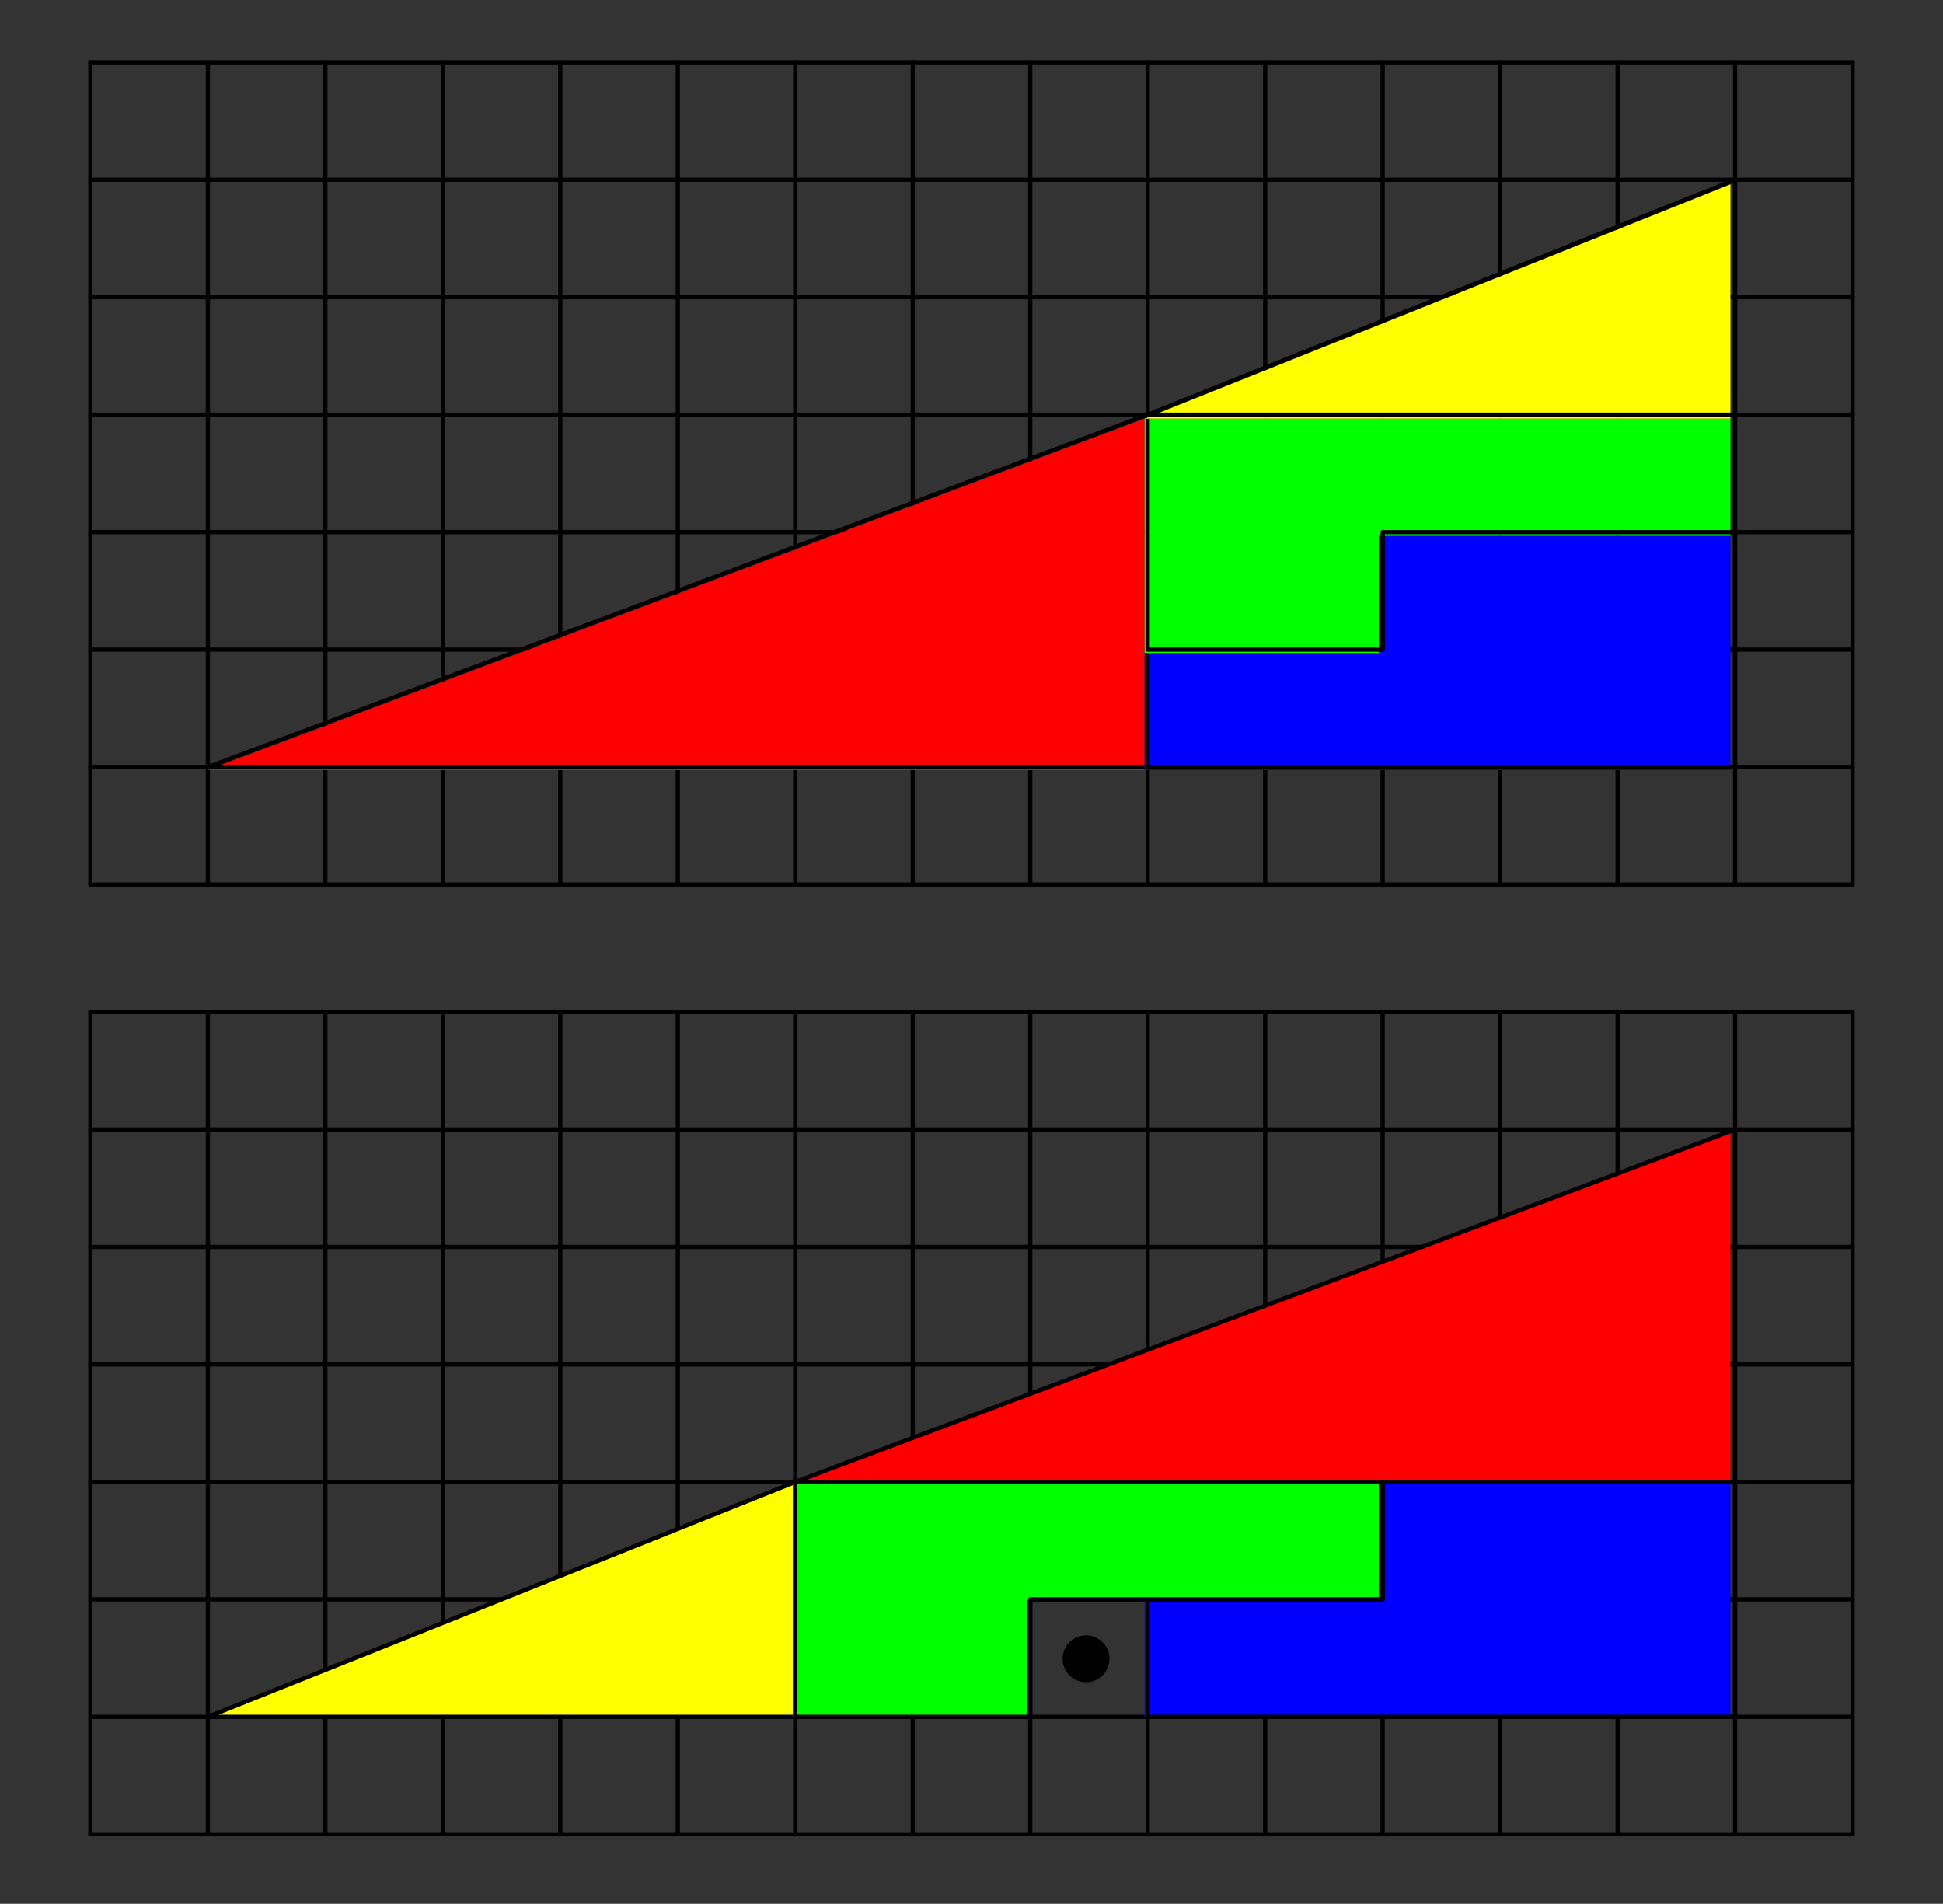 <?xml version="1.0" encoding="UTF-8"?>
<svg xmlns="http://www.w3.org/2000/svg" xmlns:xlink="http://www.w3.org/1999/xlink" width="230.38" height="225.75" viewBox="0 0 230.38 225.75">
<rect x="0" y="0" width="230.38" height="225.75" fill="#333333" stroke="none"/>
<path fill="none" stroke-width="5" stroke-linecap="round" stroke-linejoin="round" stroke="rgb(0%, 0%, 0%)" stroke-opacity="1" stroke-miterlimit="10" d="M 107.163 78.121 L 2196.56 78.121 " transform="matrix(0.1, 0, 0, -0.1, 0, 225.322)"/>
<path fill="none" stroke-width="5" stroke-linecap="round" stroke-linejoin="round" stroke="rgb(0%, 0%, 0%)" stroke-opacity="1" stroke-miterlimit="10" d="M 107.163 217.401 L 2196.56 217.401 " transform="matrix(0.1, 0, 0, -0.1, 0, 225.322)"/>
<path fill="none" stroke-width="5" stroke-linecap="round" stroke-linejoin="round" stroke="rgb(0%, 0%, 0%)" stroke-opacity="1" stroke-miterlimit="10" d="M 107.163 356.72 L 2196.56 356.72 " transform="matrix(0.1, 0, 0, -0.1, 0, 225.322)"/>
<path fill="none" stroke-width="5" stroke-linecap="round" stroke-linejoin="round" stroke="rgb(0%, 0%, 0%)" stroke-opacity="1" stroke-miterlimit="10" d="M 107.163 496 L 2196.56 496 " transform="matrix(0.1, 0, 0, -0.1, 0, 225.322)"/>
<path fill="none" stroke-width="5" stroke-linecap="round" stroke-linejoin="round" stroke="rgb(0%, 0%, 0%)" stroke-opacity="1" stroke-miterlimit="10" d="M 107.163 635.32 L 2196.56 635.32 " transform="matrix(0.1, 0, 0, -0.1, 0, 225.322)"/>
<path fill="none" stroke-width="5" stroke-linecap="round" stroke-linejoin="round" stroke="rgb(0%, 0%, 0%)" stroke-opacity="1" stroke-miterlimit="10" d="M 107.163 774.6 L 2196.56 774.6 " transform="matrix(0.1, 0, 0, -0.1, 0, 225.322)"/>
<path fill="none" stroke-width="5" stroke-linecap="round" stroke-linejoin="round" stroke="rgb(0%, 0%, 0%)" stroke-opacity="1" stroke-miterlimit="10" d="M 107.163 913.88 L 2196.56 913.88 " transform="matrix(0.1, 0, 0, -0.1, 0, 225.322)"/>
<path fill="none" stroke-width="5" stroke-linecap="round" stroke-linejoin="round" stroke="rgb(0%, 0%, 0%)" stroke-opacity="1" stroke-miterlimit="10" d="M 107.163 1053.199 L 2196.56 1053.199 " transform="matrix(0.1, 0, 0, -0.1, 0, 225.322)"/>
<path fill="none" stroke-width="5" stroke-linecap="round" stroke-linejoin="round" stroke="rgb(0%, 0%, 0%)" stroke-opacity="1" stroke-miterlimit="10" d="M 107.163 78.121 L 107.163 1053.199 " transform="matrix(0.1, 0, 0, -0.1, 0, 225.322)"/>
<path fill="none" stroke-width="5" stroke-linecap="round" stroke-linejoin="round" stroke="rgb(0%, 0%, 0%)" stroke-opacity="1" stroke-miterlimit="10" d="M 246.482 78.121 L 246.482 1053.199 " transform="matrix(0.1, 0, 0, -0.1, 0, 225.322)"/>
<path fill="none" stroke-width="5" stroke-linecap="round" stroke-linejoin="round" stroke="rgb(0%, 0%, 0%)" stroke-opacity="1" stroke-miterlimit="10" d="M 385.762 78.121 L 385.762 1053.199 " transform="matrix(0.1, 0, 0, -0.1, 0, 225.322)"/>
<path fill="none" stroke-width="5" stroke-linecap="round" stroke-linejoin="round" stroke="rgb(0%, 0%, 0%)" stroke-opacity="1" stroke-miterlimit="10" d="M 525.081 78.121 L 525.081 1053.199 " transform="matrix(0.1, 0, 0, -0.1, 0, 225.322)"/>
<path fill="none" stroke-width="5" stroke-linecap="round" stroke-linejoin="round" stroke="rgb(0%, 0%, 0%)" stroke-opacity="1" stroke-miterlimit="10" d="M 664.361 78.121 L 664.361 1053.199 " transform="matrix(0.1, 0, 0, -0.1, 0, 225.322)"/>
<path fill="none" stroke-width="5" stroke-linecap="round" stroke-linejoin="round" stroke="rgb(0%, 0%, 0%)" stroke-opacity="1" stroke-miterlimit="10" d="M 803.641 78.121 L 803.641 1053.199 " transform="matrix(0.1, 0, 0, -0.1, 0, 225.322)"/>
<path fill="none" stroke-width="5" stroke-linecap="round" stroke-linejoin="round" stroke="rgb(0%, 0%, 0%)" stroke-opacity="1" stroke-miterlimit="10" d="M 942.921 78.121 L 942.921 1053.199 " transform="matrix(0.1, 0, 0, -0.1, 0, 225.322)"/>
<path fill="none" stroke-width="5" stroke-linecap="round" stroke-linejoin="round" stroke="rgb(0%, 0%, 0%)" stroke-opacity="1" stroke-miterlimit="10" d="M 1082.201 78.121 L 1082.201 1053.199 " transform="matrix(0.1, 0, 0, -0.1, 0, 225.322)"/>
<path fill="none" stroke-width="5" stroke-linecap="round" stroke-linejoin="round" stroke="rgb(0%, 0%, 0%)" stroke-opacity="1" stroke-miterlimit="10" d="M 1221.521 78.121 L 1221.521 1053.199 " transform="matrix(0.1, 0, 0, -0.1, 0, 225.322)"/>
<path fill="none" stroke-width="5" stroke-linecap="round" stroke-linejoin="round" stroke="rgb(0%, 0%, 0%)" stroke-opacity="1" stroke-miterlimit="10" d="M 1360.801 78.121 L 1360.801 1053.199 " transform="matrix(0.1, 0, 0, -0.1, 0, 225.322)"/>
<path fill="none" stroke-width="5" stroke-linecap="round" stroke-linejoin="round" stroke="rgb(0%, 0%, 0%)" stroke-opacity="1" stroke-miterlimit="10" d="M 1500.12 78.121 L 1500.12 1053.199 " transform="matrix(0.1, 0, 0, -0.1, 0, 225.322)"/>
<path fill="none" stroke-width="5" stroke-linecap="round" stroke-linejoin="round" stroke="rgb(0%, 0%, 0%)" stroke-opacity="1" stroke-miterlimit="10" d="M 1639.4 78.121 L 1639.4 1053.199 " transform="matrix(0.1, 0, 0, -0.1, 0, 225.322)"/>
<path fill="none" stroke-width="5" stroke-linecap="round" stroke-linejoin="round" stroke="rgb(0%, 0%, 0%)" stroke-opacity="1" stroke-miterlimit="10" d="M 1778.68 78.121 L 1778.68 1053.199 " transform="matrix(0.1, 0, 0, -0.1, 0, 225.322)"/>
<path fill="none" stroke-width="5" stroke-linecap="round" stroke-linejoin="round" stroke="rgb(0%, 0%, 0%)" stroke-opacity="1" stroke-miterlimit="10" d="M 1917.999 78.121 L 1917.999 1053.199 " transform="matrix(0.1, 0, 0, -0.1, 0, 225.322)"/>
<path fill="none" stroke-width="5" stroke-linecap="round" stroke-linejoin="round" stroke="rgb(0%, 0%, 0%)" stroke-opacity="1" stroke-miterlimit="10" d="M 2057.28 78.121 L 2057.28 1053.199 " transform="matrix(0.1, 0, 0, -0.1, 0, 225.322)"/>
<path fill="none" stroke-width="5" stroke-linecap="round" stroke-linejoin="round" stroke="rgb(0%, 0%, 0%)" stroke-opacity="1" stroke-miterlimit="10" d="M 2196.56 78.121 L 2196.56 1053.199 " transform="matrix(0.1, 0, 0, -0.1, 0, 225.322)"/>
<path fill-rule="nonzero" fill="rgb(100%, 100%, 0%)" fill-opacity="1" d="M 24.582 203.641 L 94.039 203.641 L 94.039 175.855 "/>
<path fill="none" stroke-width="5" stroke-linecap="round" stroke-linejoin="round" stroke="rgb(0%, 0%, 0%)" stroke-opacity="1" stroke-miterlimit="10" d="M 246.482 217.401 L 942.921 217.401 L 942.921 496 L 246.482 217.401 " transform="matrix(0.1, 0, 0, -0.1, 0, 225.322)"/>
<path fill-rule="nonzero" fill="rgb(0%, 0%, 100%)" fill-opacity="1" d="M 135.715 203.641 L 205.176 203.641 L 205.176 175.855 L 163.5 175.855 L 163.5 189.746 L 135.715 189.746 "/>
<path fill="none" stroke-width="5" stroke-linecap="round" stroke-linejoin="round" stroke="rgb(0%, 0%, 0%)" stroke-opacity="1" stroke-miterlimit="10" d="M 1360.801 217.401 L 2057.28 217.401 L 2057.28 496 L 1639.4 496 L 1639.4 356.72 L 1360.801 356.72 L 1360.801 217.401 " transform="matrix(0.1, 0, 0, -0.1, 0, 225.322)"/>
<path fill-rule="nonzero" fill="rgb(0%, 100%, 0%)" fill-opacity="1" d="M 94.039 203.641 L 121.824 203.641 L 121.824 189.746 L 163.5 189.746 L 163.5 175.855 L 94.039 175.855 "/>
<path fill="none" stroke-width="5" stroke-linecap="round" stroke-linejoin="round" stroke="rgb(0%, 0%, 0%)" stroke-opacity="1" stroke-miterlimit="10" d="M 942.921 217.401 L 1221.521 217.401 L 1221.521 356.72 L 1639.4 356.72 L 1639.4 496 L 942.921 496 L 942.921 217.401 " transform="matrix(0.1, 0, 0, -0.1, 0, 225.322)"/>
<path fill-rule="nonzero" fill="rgb(100%, 0%, 0%)" fill-opacity="1" d="M 94.039 175.855 L 205.176 175.855 L 205.176 134.18 "/>
<path fill="none" stroke-width="5" stroke-linecap="round" stroke-linejoin="round" stroke="rgb(0%, 0%, 0%)" stroke-opacity="1" stroke-miterlimit="10" d="M 942.921 496 L 2057.28 496 L 2057.28 913.88 L 942.921 496 " transform="matrix(0.1, 0, 0, -0.1, 0, 225.322)"/>
<path fill-rule="nonzero" fill="rgb(0%, 0%, 0%)" fill-opacity="1" d="M 128.77 196.691 L 131.547 196.691 C 131.547 195.16 130.305 193.914 128.77 193.914 C 127.234 193.914 125.992 195.16 125.992 196.691 C 125.992 198.227 127.234 199.473 128.77 199.473 C 130.305 199.473 131.547 198.227 131.547 196.691 C 131.547 196.602 131.543 196.508 131.535 196.414 "/>
<path fill="none" stroke-width="5" stroke-linecap="round" stroke-linejoin="round" stroke="rgb(0%, 0%, 0%)" stroke-opacity="1" stroke-miterlimit="10" d="M 107.163 1204.308 L 2196.56 1204.308 " transform="matrix(0.1, 0, 0, -0.1, 0, 225.322)"/>
<path fill="none" stroke-width="5" stroke-linecap="round" stroke-linejoin="round" stroke="rgb(0%, 0%, 0%)" stroke-opacity="1" stroke-miterlimit="10" d="M 107.163 1343.588 L 2196.56 1343.588 " transform="matrix(0.1, 0, 0, -0.1, 0, 225.322)"/>
<path fill="none" stroke-width="5" stroke-linecap="round" stroke-linejoin="round" stroke="rgb(0%, 0%, 0%)" stroke-opacity="1" stroke-miterlimit="10" d="M 107.163 1482.907 L 2196.56 1482.907 " transform="matrix(0.1, 0, 0, -0.1, 0, 225.322)"/>
<path fill="none" stroke-width="5" stroke-linecap="round" stroke-linejoin="round" stroke="rgb(0%, 0%, 0%)" stroke-opacity="1" stroke-miterlimit="10" d="M 107.163 1622.187 L 2196.56 1622.187 " transform="matrix(0.1, 0, 0, -0.1, 0, 225.322)"/>
<path fill="none" stroke-width="5" stroke-linecap="round" stroke-linejoin="round" stroke="rgb(0%, 0%, 0%)" stroke-opacity="1" stroke-miterlimit="10" d="M 107.163 1761.506 L 2196.56 1761.506 " transform="matrix(0.1, 0, 0, -0.1, 0, 225.322)"/>
<path fill="none" stroke-width="5" stroke-linecap="round" stroke-linejoin="round" stroke="rgb(0%, 0%, 0%)" stroke-opacity="1" stroke-miterlimit="10" d="M 107.163 1900.786 L 2196.56 1900.786 " transform="matrix(0.1, 0, 0, -0.1, 0, 225.322)"/>
<path fill="none" stroke-width="5" stroke-linecap="round" stroke-linejoin="round" stroke="rgb(0%, 0%, 0%)" stroke-opacity="1" stroke-miterlimit="10" d="M 107.163 2040.066 L 2196.56 2040.066 " transform="matrix(0.1, 0, 0, -0.1, 0, 225.322)"/>
<path fill="none" stroke-width="5" stroke-linecap="round" stroke-linejoin="round" stroke="rgb(0%, 0%, 0%)" stroke-opacity="1" stroke-miterlimit="10" d="M 107.163 2179.386 L 2196.56 2179.386 " transform="matrix(0.1, 0, 0, -0.1, 0, 225.322)"/>
<path fill="none" stroke-width="5" stroke-linecap="round" stroke-linejoin="round" stroke="rgb(0%, 0%, 0%)" stroke-opacity="1" stroke-miterlimit="10" d="M 107.163 1204.308 L 107.163 2179.386 " transform="matrix(0.1, 0, 0, -0.1, 0, 225.322)"/>
<path fill="none" stroke-width="5" stroke-linecap="round" stroke-linejoin="round" stroke="rgb(0%, 0%, 0%)" stroke-opacity="1" stroke-miterlimit="10" d="M 246.482 1204.308 L 246.482 2179.386 " transform="matrix(0.1, 0, 0, -0.1, 0, 225.322)"/>
<path fill="none" stroke-width="5" stroke-linecap="round" stroke-linejoin="round" stroke="rgb(0%, 0%, 0%)" stroke-opacity="1" stroke-miterlimit="10" d="M 385.762 1204.308 L 385.762 2179.386 " transform="matrix(0.1, 0, 0, -0.1, 0, 225.322)"/>
<path fill="none" stroke-width="5" stroke-linecap="round" stroke-linejoin="round" stroke="rgb(0%, 0%, 0%)" stroke-opacity="1" stroke-miterlimit="10" d="M 525.081 1204.308 L 525.081 2179.386 " transform="matrix(0.1, 0, 0, -0.1, 0, 225.322)"/>
<path fill="none" stroke-width="5" stroke-linecap="round" stroke-linejoin="round" stroke="rgb(0%, 0%, 0%)" stroke-opacity="1" stroke-miterlimit="10" d="M 664.361 1204.308 L 664.361 2179.386 " transform="matrix(0.1, 0, 0, -0.1, 0, 225.322)"/>
<path fill="none" stroke-width="5" stroke-linecap="round" stroke-linejoin="round" stroke="rgb(0%, 0%, 0%)" stroke-opacity="1" stroke-miterlimit="10" d="M 803.641 1204.308 L 803.641 2179.386 " transform="matrix(0.1, 0, 0, -0.1, 0, 225.322)"/>
<path fill="none" stroke-width="5" stroke-linecap="round" stroke-linejoin="round" stroke="rgb(0%, 0%, 0%)" stroke-opacity="1" stroke-miterlimit="10" d="M 942.921 1204.308 L 942.921 2179.386 " transform="matrix(0.1, 0, 0, -0.1, 0, 225.322)"/>
<path fill="none" stroke-width="5" stroke-linecap="round" stroke-linejoin="round" stroke="rgb(0%, 0%, 0%)" stroke-opacity="1" stroke-miterlimit="10" d="M 1082.201 1204.308 L 1082.201 2179.386 " transform="matrix(0.1, 0, 0, -0.1, 0, 225.322)"/>
<path fill="none" stroke-width="5" stroke-linecap="round" stroke-linejoin="round" stroke="rgb(0%, 0%, 0%)" stroke-opacity="1" stroke-miterlimit="10" d="M 1221.521 1204.308 L 1221.521 2179.386 " transform="matrix(0.1, 0, 0, -0.1, 0, 225.322)"/>
<path fill="none" stroke-width="5" stroke-linecap="round" stroke-linejoin="round" stroke="rgb(0%, 0%, 0%)" stroke-opacity="1" stroke-miterlimit="10" d="M 1360.801 1204.308 L 1360.801 2179.386 " transform="matrix(0.1, 0, 0, -0.1, 0, 225.322)"/>
<path fill="none" stroke-width="5" stroke-linecap="round" stroke-linejoin="round" stroke="rgb(0%, 0%, 0%)" stroke-opacity="1" stroke-miterlimit="10" d="M 1500.12 1204.308 L 1500.12 2179.386 " transform="matrix(0.1, 0, 0, -0.1, 0, 225.322)"/>
<path fill="none" stroke-width="5" stroke-linecap="round" stroke-linejoin="round" stroke="rgb(0%, 0%, 0%)" stroke-opacity="1" stroke-miterlimit="10" d="M 1639.4 1204.308 L 1639.4 2179.386 " transform="matrix(0.1, 0, 0, -0.1, 0, 225.322)"/>
<path fill="none" stroke-width="5" stroke-linecap="round" stroke-linejoin="round" stroke="rgb(0%, 0%, 0%)" stroke-opacity="1" stroke-miterlimit="10" d="M 1778.68 1204.308 L 1778.68 2179.386 " transform="matrix(0.1, 0, 0, -0.1, 0, 225.322)"/>
<path fill="none" stroke-width="5" stroke-linecap="round" stroke-linejoin="round" stroke="rgb(0%, 0%, 0%)" stroke-opacity="1" stroke-miterlimit="10" d="M 1917.999 1204.308 L 1917.999 2179.386 " transform="matrix(0.1, 0, 0, -0.1, 0, 225.322)"/>
<path fill="none" stroke-width="5" stroke-linecap="round" stroke-linejoin="round" stroke="rgb(0%, 0%, 0%)" stroke-opacity="1" stroke-miterlimit="10" d="M 2057.28 1204.308 L 2057.28 2179.386 " transform="matrix(0.1, 0, 0, -0.1, 0, 225.322)"/>
<path fill="none" stroke-width="5" stroke-linecap="round" stroke-linejoin="round" stroke="rgb(0%, 0%, 0%)" stroke-opacity="1" stroke-miterlimit="10" d="M 2196.56 1204.308 L 2196.56 2179.386 " transform="matrix(0.1, 0, 0, -0.1, 0, 225.322)"/>
<path fill-rule="nonzero" fill="rgb(100%, 0%, 0%)" fill-opacity="1" d="M 24.582 91.324 L 135.715 91.324 L 135.715 49.645 "/>
<path fill="none" stroke-width="5" stroke-linecap="round" stroke-linejoin="round" stroke="rgb(0%, 0%, 0%)" stroke-opacity="1" stroke-miterlimit="10" d="M 246.482 1343.588 L 1360.801 1343.588 L 1360.801 1761.506 L 246.482 1343.588 " transform="matrix(0.1, 0, 0, -0.1, 0, 225.322)"/>
<path fill-rule="nonzero" fill="rgb(0%, 0%, 100%)" fill-opacity="1" d="M 135.715 91.324 L 205.176 91.324 L 205.176 63.539 L 163.5 63.539 L 163.5 77.43 L 135.715 77.43 "/>
<path fill="none" stroke-width="5" stroke-linecap="round" stroke-linejoin="round" stroke="rgb(0%, 0%, 0%)" stroke-opacity="1" stroke-miterlimit="10" d="M 1360.801 1343.588 L 2057.28 1343.588 L 2057.28 1622.187 L 1639.4 1622.187 L 1639.4 1482.907 L 1360.801 1482.907 L 1360.801 1343.588 " transform="matrix(0.1, 0, 0, -0.1, 0, 225.322)"/>
<path fill-rule="nonzero" fill="rgb(0%, 100%, 0%)" fill-opacity="1" d="M 135.715 77.43 L 163.5 77.43 L 163.5 63.539 L 205.176 63.539 L 205.176 49.645 L 135.715 49.645 "/>
<path fill="none" stroke-width="5" stroke-linecap="round" stroke-linejoin="round" stroke="rgb(0%, 0%, 0%)" stroke-opacity="1" stroke-miterlimit="10" d="M 1360.801 1482.907 L 1639.4 1482.907 L 1639.4 1622.187 L 2057.28 1622.187 L 2057.28 1761.506 L 1360.801 1761.506 L 1360.801 1482.907 " transform="matrix(0.1, 0, 0, -0.1, 0, 225.322)"/>
<path fill-rule="nonzero" fill="rgb(100%, 100%, 0%)" fill-opacity="1" d="M 135.715 49.645 L 205.176 49.645 L 205.176 21.863 "/>
<path fill="none" stroke-width="5" stroke-linecap="round" stroke-linejoin="round" stroke="rgb(0%, 0%, 0%)" stroke-opacity="1" stroke-miterlimit="10" d="M 1360.801 1761.506 L 2057.28 1761.506 L 2057.28 2040.066 L 1360.801 1761.506 " transform="matrix(0.1, 0, 0, -0.1, 0, 225.322)"/>
</svg>
